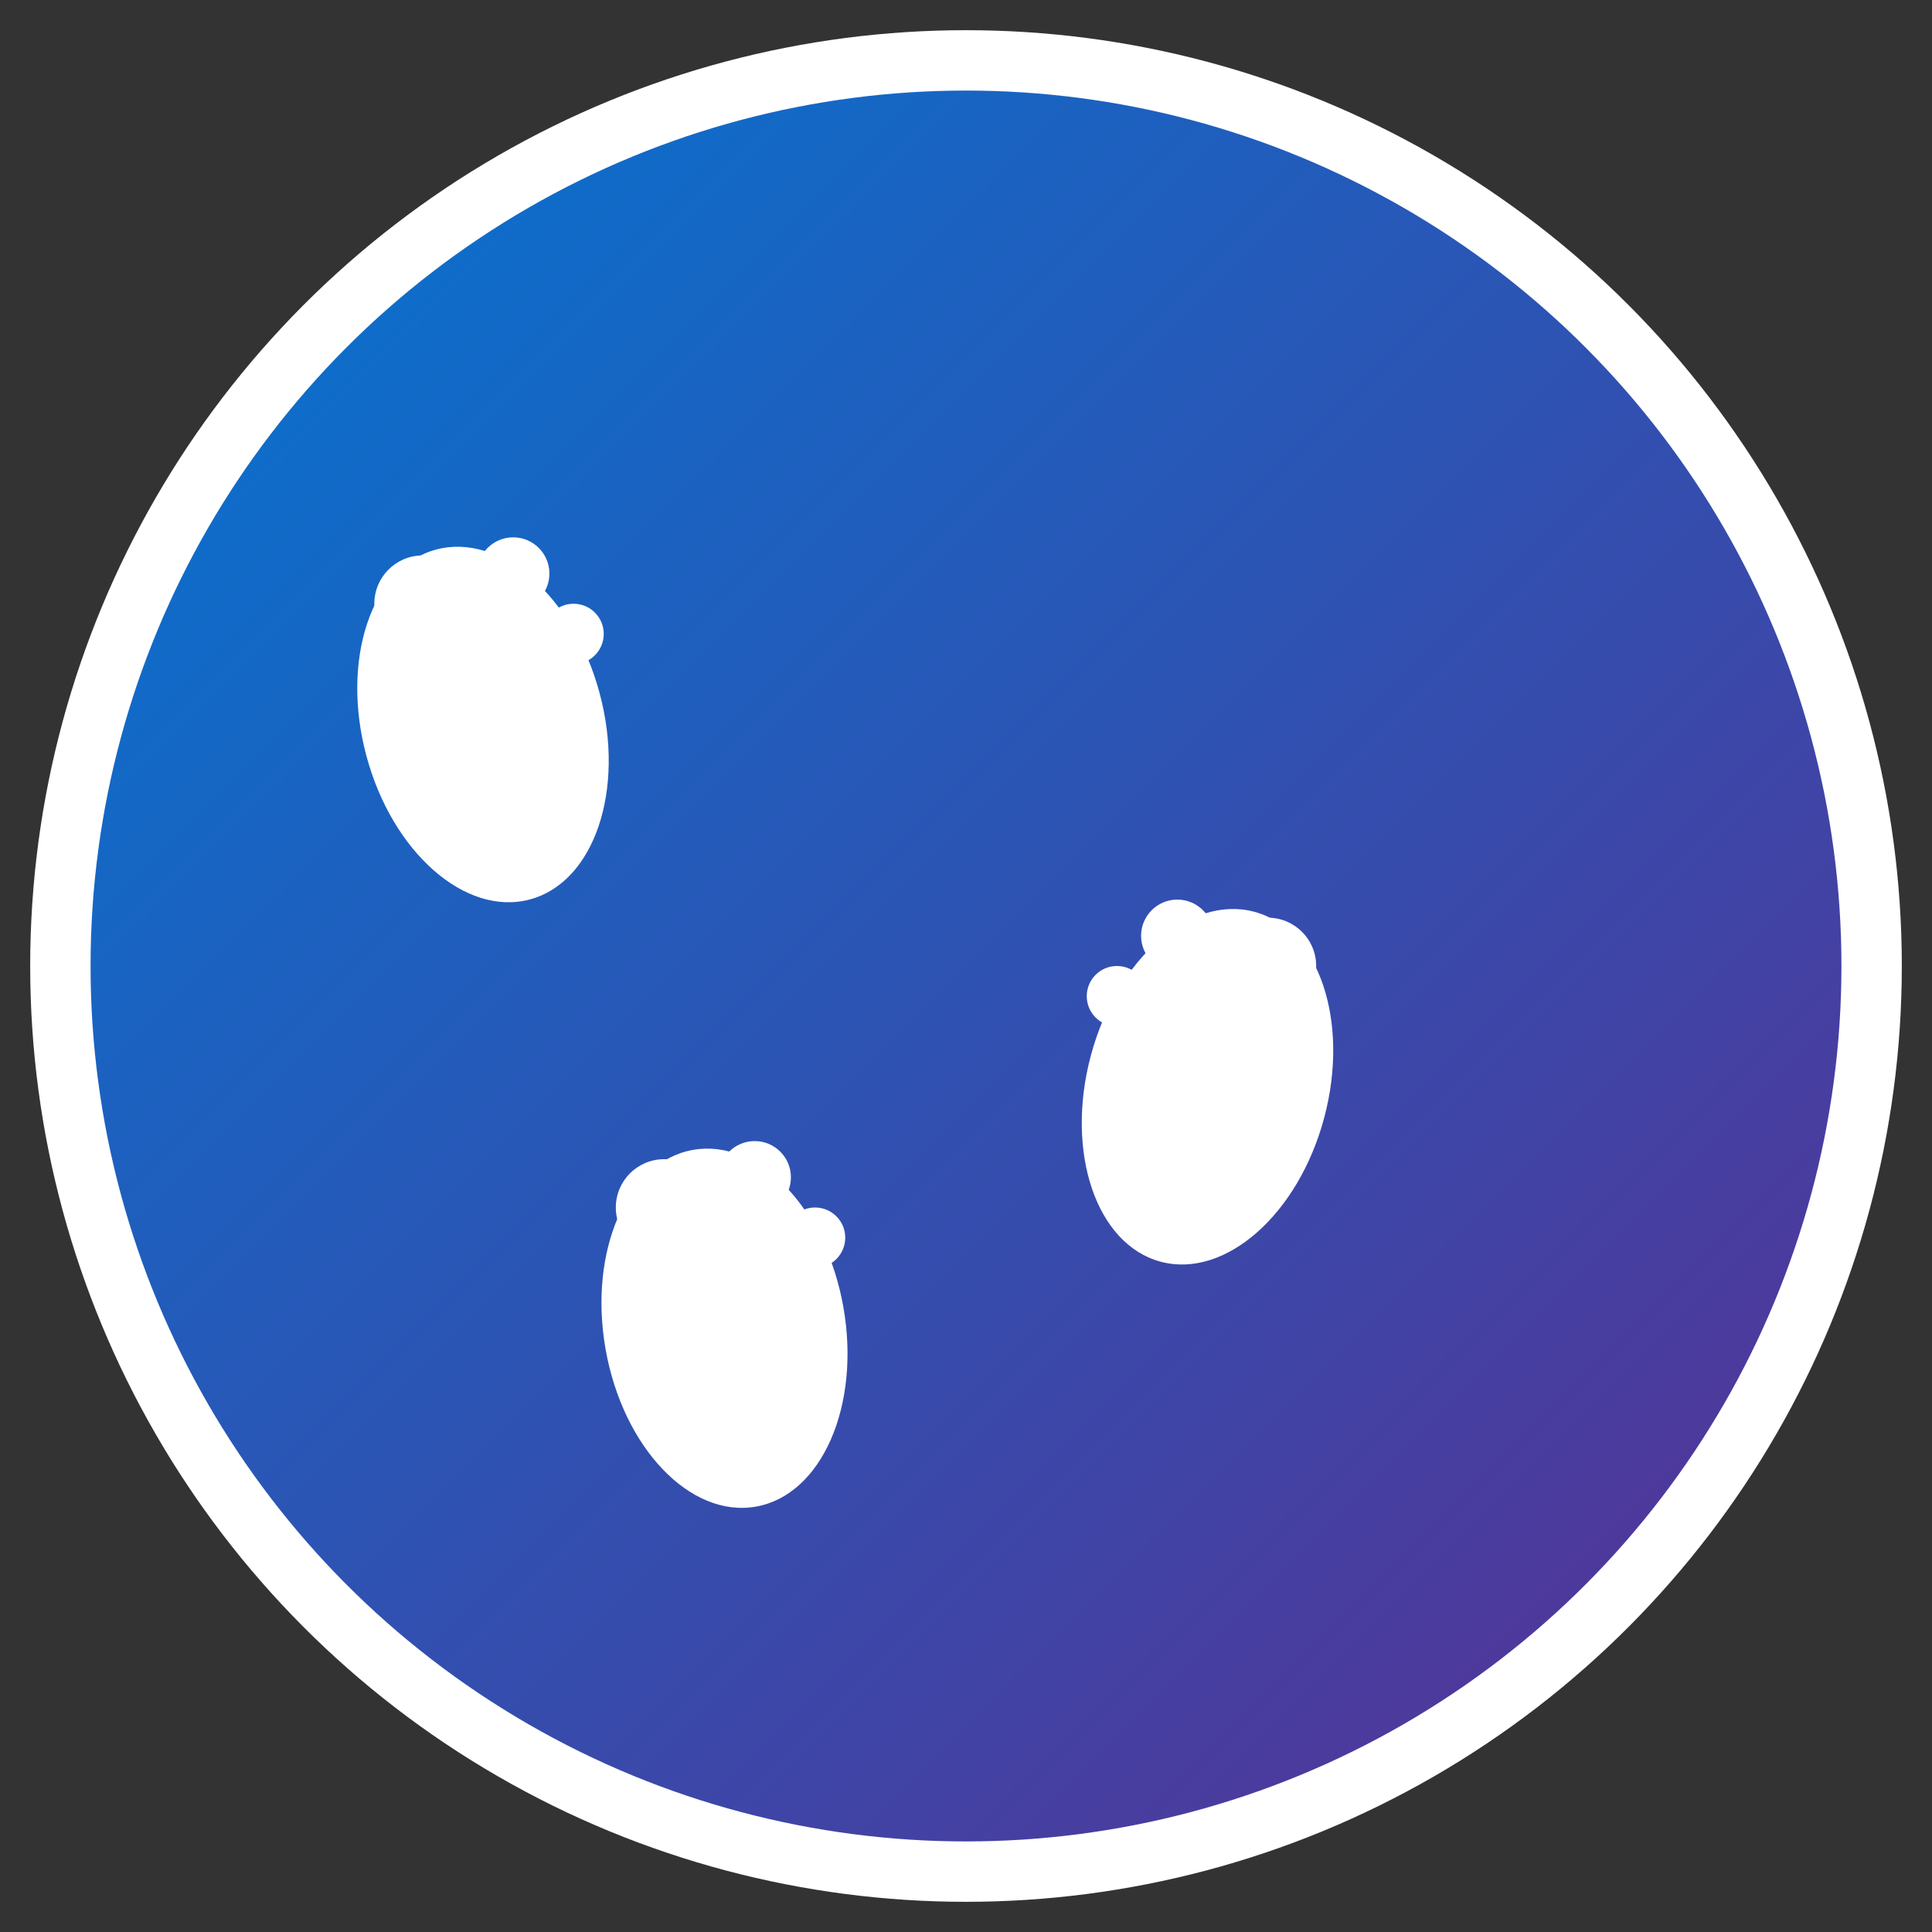 <svg xmlns="http://www.w3.org/2000/svg" viewBox="0 0 32 32" width="32" height="32">
  <rect x="0" y="0" width="32" height="32" fill="#333333" stroke="none"/>
  <defs>
    <linearGradient id="gradient" x1="0%" y1="0%" x2="100%" y2="100%">
      <stop offset="0%" style="stop-color:#0078d4;stop-opacity:1" />
      <stop offset="100%" style="stop-color:#5c2d91;stop-opacity:1" />
    </linearGradient>
  </defs>
  
  <!-- Background circle -->
  <circle cx="16" cy="16" r="15" fill="url(#gradient)" stroke="#fff" stroke-width="1"/>
  
  <!-- Footprint steps -->
  <!-- First step -->
  <ellipse cx="8" cy="12" rx="2" ry="3" fill="white" transform="rotate(-15 8 12)"/>
  <circle cx="7" cy="10" r="0.8" fill="white"/>
  <circle cx="8.5" cy="9.5" r="0.6" fill="white"/>
  <circle cx="9.5" cy="10.5" r="0.5" fill="white"/>
  
  <!-- Second step -->
  <ellipse cx="20" cy="18" rx="2" ry="3" fill="white" transform="rotate(15 20 18)"/>
  <circle cx="21" cy="16" r="0.8" fill="white"/>
  <circle cx="19.5" cy="15.5" r="0.6" fill="white"/>
  <circle cx="18.5" cy="16.5" r="0.5" fill="white"/>
  
  <!-- Third step -->
  <ellipse cx="12" cy="22" rx="2" ry="3" fill="white" transform="rotate(-10 12 22)"/>
  <circle cx="11" cy="20" r="0.8" fill="white"/>
  <circle cx="12.5" cy="19.5" r="0.6" fill="white"/>
  <circle cx="13.5" cy="20.5" r="0.5" fill="white"/>
</svg>
